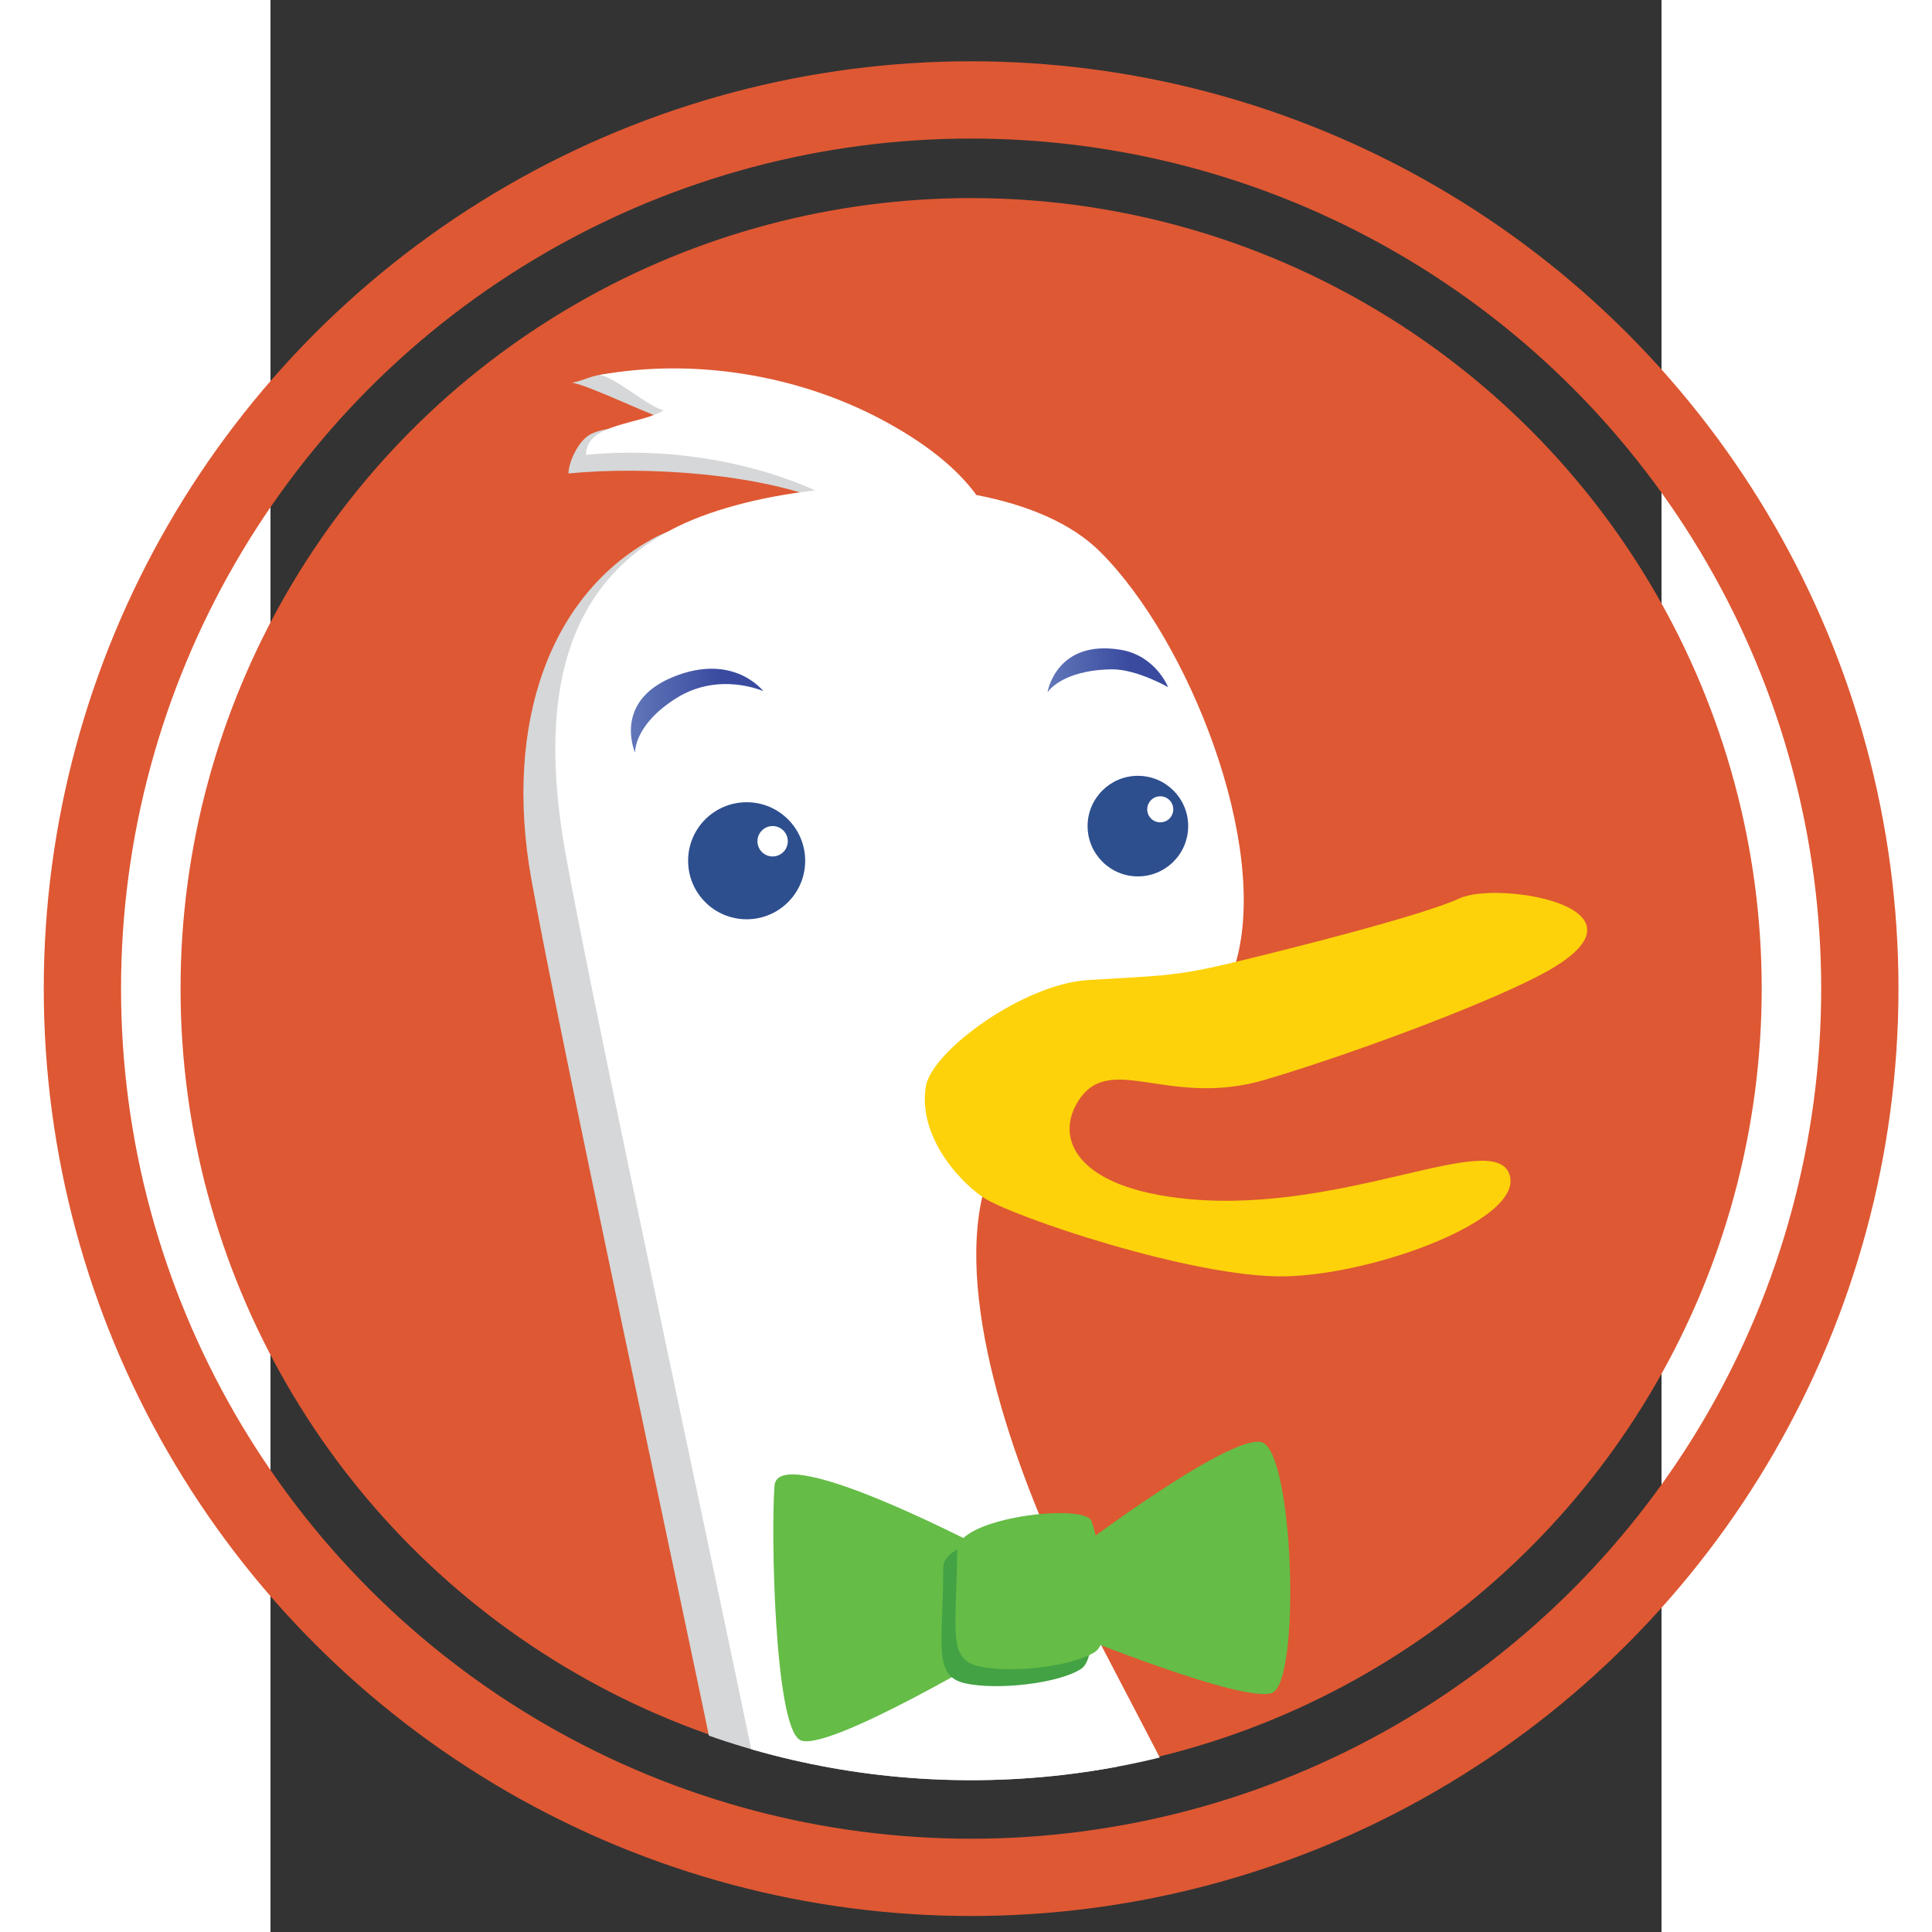 <?xml version="1.0" encoding="utf-8"?>
<!-- Generator: Adobe Illustrator 16.0.0, SVG Export Plug-In . SVG Version: 6.00 Build 0)  -->
<!DOCTYPE svg PUBLIC "-//W3C//DTD SVG 1.1//EN" "http://www.w3.org/Graphics/SVG/1.1/DTD/svg11.dtd">
<svg version="1.1" id="Layer_1" xmlns="http://www.w3.org/2000/svg" xmlns:xlink="http://www.w3.org/1999/xlink" x="0px" y="0px"
	 width="200px" height="200px" viewBox="82 15 90 125" xml:space="preserve">
<rect x="82" y="15" width="90" height="125" fill="#333333" stroke="none"/>
<g>
	<circle fill="#DE5833" cx="127.332" cy="78.966" r="51.15"/>
	<g>
		<g>
			<path fill="#4C4C4C" d="M22.564,180.574v-24.598h8.914c8.487,0,12.352,6.234,12.352,12.031c0,6.256-3.819,12.562-12.352,12.562
				L22.564,180.574L22.564,180.574z M25.398,177.74h6.08c6.575,0,9.518-4.904,9.518-9.766c0-4.467-2.979-9.271-9.518-9.271h-6.08
				V177.74L25.398,177.74z"/>
		</g>
		<g>
			<path fill="#4C4C4C" d="M55.055,180.857c-4.554,0-7.497-3.137-7.497-7.992v-9.551h2.657v9.516c0,3.496,2.034,5.584,5.442,5.584
				c3.195-0.035,5.513-2.488,5.513-5.832v-9.268h2.657v17.26h-2.414l-0.152-3.002l-0.412,0.518
				C59.417,179.891,57.468,180.822,55.055,180.857z"/>
		</g>
		<g>
			<path fill="#4C4C4C" d="M76.786,180.893c-4.49,0-9.02-2.771-9.02-8.949c0-5.354,3.625-8.947,9.02-8.947
				c2.361,0,4.436,0.842,6.168,2.502l-1.67,1.732c-1.175-1.096-2.781-1.721-4.427-1.721c-3.768,0-6.399,2.646-6.399,6.434
				c0,4.445,3.196,6.438,6.364,6.438c1.782,0,3.4-0.636,4.573-1.791l1.736,1.736C81.384,180.029,79.25,180.893,76.786,180.893z"/>
		</g>
		<g>
			<polygon fill="#4C4C4C" points="97.683,180.574 89.248,172.139 89.248,180.574 86.626,180.574 86.626,156.012 89.248,156.012 
				89.248,170.869 96.621,163.314 100.058,163.314 91.924,171.448 101.051,180.539 101.051,180.574 			"/>
		</g>
		<g>
			<path fill="#4C4C4C" d="M104.317,180.574v-24.598h8.913c8.487,0,12.354,6.234,12.354,12.031c0,6.256-3.815,12.562-12.354,12.562
				L104.317,180.574L104.317,180.574z M107.15,177.74h6.08c6.575,0,9.519-4.904,9.519-9.766c0-4.467-2.979-9.271-9.519-9.271h-6.08
				V177.74z"/>
		</g>
		<g>
			<path fill="#4C4C4C" d="M136.807,180.857c-4.556,0-7.496-3.137-7.496-7.992v-9.551h2.656v9.516c0,3.496,2.034,5.584,5.441,5.584
				c3.189-0.035,5.514-2.488,5.514-5.832v-9.268h2.656v17.26h-2.416l-0.15-3.002l-0.412,0.518
				C141.168,179.891,139.219,180.822,136.807,180.857z"/>
		</g>
		<g>
			<path fill="#4C4C4C" d="M158.539,180.893c-4.49,0-9.021-2.771-9.021-8.949c0-5.354,3.625-8.947,9.021-8.947
				c2.359,0,4.438,0.842,6.168,2.502l-1.67,1.732c-1.176-1.096-2.781-1.721-4.428-1.721c-3.77,0-6.398,2.646-6.398,6.434
				c0,4.445,3.197,6.438,6.363,6.438c1.781,0,3.4-0.636,4.572-1.791l1.686,1.688l-0.088,0.091l0.049,0.049
				C163.062,180.059,160.961,180.893,158.539,180.893z"/>
		</g>
		<g>
			<polygon fill="#4C4C4C" points="179.436,180.574 171,172.139 171,180.574 168.379,180.574 168.379,156.012 171,156.012 
				171,170.869 178.373,163.314 181.811,163.314 173.678,171.448 182.803,180.539 182.803,180.574 			"/>
		</g>
		<g>
			<path fill="#4C4C4C" d="M196.719,181.035c-9.457,0-12.812-6.75-12.812-12.529c-0.021-3.765,1.256-7.125,3.584-9.467
				c2.293-2.305,5.473-3.523,9.192-3.523c3.366,0,6.537,1.279,8.938,3.604l-1.604,1.869c-1.89-1.763-4.685-2.853-7.33-2.853
				c-6.854,0-9.979,5.375-9.979,10.367c0,4.908,3.104,9.873,10.051,9.873c2.527,0,4.886-0.865,6.812-2.518l0.091-0.072v-6.062
				h-7.729v-2.479h10.276v9.646C203.555,179.691,200.463,181.035,196.719,181.035z"/>
		</g>
		<g>
			<path fill="#4C4C4C" d="M218.453,180.893c-5.188,0-8.949-3.748-8.949-8.914c0-5.246,3.77-9.055,8.949-9.055
				c5.289,0,8.982,3.723,8.982,9.055C227.436,177.145,223.658,180.893,218.453,180.893z M218.486,165.332
				c-3.727,0-6.326,2.734-6.326,6.646c0,3.729,2.646,6.436,6.293,6.436c3.709,0,6.326-2.646,6.361-6.434
				C224.814,168.127,222.154,165.332,218.486,165.332z"/>
		</g>
	</g>
	<g>
		<g>
			<g>
				<g>
					<g>
						<g>
							<g>
								<g>
									<g>
										<g>
											<g>
												<g>
													<defs>
														<path id="SVGID_1_" d="M178.684,78.824c0,28.316-23.035,51.354-51.354,51.354c-28.313,0-51.348-23.039-51.348-51.354
															c0-28.313,23.036-51.349,51.348-51.349C155.648,27.475,178.684,50.511,178.684,78.824z"/>
													</defs>
													<clipPath id="SVGID_2_">
														<use xlink:href="#SVGID_1_"  overflow="visible"/>
													</clipPath>
													<g clip-path="url(#SVGID_2_)">
														<path fill="#D5D7D8" d="M148.293,155.158c-1.801-8.285-12.262-27.039-16.23-34.969
															c-3.965-7.932-7.938-19.11-6.129-26.322c0.328-1.312-3.436-11.308-2.354-12.015
															c8.416-5.489,10.632,0.599,14.002-1.862c1.734-1.273,4.09,1.047,4.689-1.06c2.158-7.567-3.006-20.76-8.771-26.526
															c-1.885-1.879-4.771-3.06-8.03-3.687c-1.254-1.713-3.275-3.36-6.138-4.879c-3.188-1.697-10.121-3.938-13.717-4.535
															c-2.492-0.41-3.055,0.287-4.119,0.461c0.992,0.088,5.699,2.414,6.615,2.549c-0.916,0.619-3.607-0.028-5.324,0.742
															c-0.865,0.392-1.512,1.877-1.506,2.58c4.91-0.496,12.574-0.016,17.1,2c-3.602,0.41-9.08,0.867-11.436,2.105
															c-6.848,3.608-9.873,12.035-8.07,22.133c1.804,10.075,9.738,46.85,12.262,59.129
															c2.525,12.264-5.408,20.189-10.455,22.354l5.408,0.363l-1.801,3.967c6.484,0.719,13.695-1.439,13.695-1.439
															c-1.438,3.965-11.176,5.412-11.176,5.412s4.691,1.438,12.258-1.447c7.578-2.883,12.263-4.688,12.263-4.688
															l3.604,9.373l6.854-6.847l2.885,7.211C144.686,165.26,150.096,163.453,148.293,155.158z"/>
														<path fill="#FFFFFF" d="M150.471,153.477c-1.795-8.289-12.256-27.043-16.228-34.979
															c-3.97-7.936-7.935-19.112-6.13-26.321c0.335-1.309,0.341-6.668,1.429-7.379c8.411-5.494,7.812-0.184,11.187-2.645
															c1.74-1.271,3.133-2.806,3.738-4.912c2.164-7.572-3.006-20.76-8.773-26.529c-1.879-1.879-4.768-3.062-8.023-3.686
															c-1.252-1.718-3.271-3.361-6.13-4.882c-5.391-2.862-12.074-4.006-18.266-2.883c0.99,0.09,3.256,2.138,4.168,2.273
															c-1.381,0.936-5.053,0.815-5.029,2.896c4.916-0.492,10.303,0.285,14.834,2.297c-3.602,0.41-6.955,1.3-9.311,2.543
															c-6.854,3.603-8.656,10.812-6.854,20.914c1.807,10.097,9.742,46.873,12.256,59.126
															c2.527,12.26-5.402,20.188-10.449,22.354l5.408,0.359l-1.801,3.973c6.484,0.721,13.695-1.439,13.695-1.439
															c-1.438,3.974-11.176,5.406-11.176,5.406s4.686,1.439,12.258-1.445c7.581-2.883,12.269-4.688,12.269-4.688
															l3.604,9.373L144,156.35l2.891,7.215C146.875,163.572,152.279,161.768,150.471,153.477z"/>
														<path fill="#2D4F8E" d="M109.021,70.691c0-2.093,1.693-3.787,3.789-3.787c2.09,0,3.785,1.694,3.785,3.787
															c0,2.094-1.695,3.786-3.785,3.786C110.714,74.478,109.021,72.785,109.021,70.691z"/>
														<path fill="#FFFFFF" d="M113.507,69.429c0-0.545,0.441-0.983,0.98-0.983c0.543,0,0.984,0.438,0.984,0.983
															c0,0.543-0.441,0.984-0.984,0.984C113.949,70.414,113.507,69.972,113.507,69.429z"/>
														<path fill="#2D4F8E" d="M134.867,68.445c0-1.793,1.461-3.25,3.252-3.25c1.801,0,3.256,1.457,3.256,3.25
															c0,1.801-1.455,3.258-3.256,3.258C136.328,71.703,134.867,70.246,134.867,68.445z"/>
														<path fill="#FFFFFF" d="M138.725,67.363c0-0.463,0.379-0.843,0.838-0.843c0.479,0,0.846,0.38,0.846,0.843
															c0,0.469-0.367,0.842-0.846,0.842C139.104,68.205,138.725,67.832,138.725,67.363z"/>
														
															<linearGradient id="SVGID_3_" gradientUnits="userSpaceOnUse" x1="1893.318" y1="-2381.979" x2="1901.887" y2="-2381.979" gradientTransform="matrix(1 0 0 -1 -1788 -2321)">
															<stop  offset="0.006" style="stop-color:#6176B9"/>
															<stop  offset="0.691" style="stop-color:#394A9F"/>
														</linearGradient>
														<path fill="url(#SVGID_3_)" d="M113.886,59.718c0,0-2.854-1.291-5.629,0.453c-2.77,1.742-2.668,3.523-2.668,3.523
															s-1.473-3.283,2.453-4.892C111.972,57.193,113.886,59.718,113.886,59.718z"/>
														
															<linearGradient id="SVGID_4_" gradientUnits="userSpaceOnUse" x1="1920.273" y1="-2379.371" x2="1928.078" y2="-2379.371" gradientTransform="matrix(1 0 0 -1 -1788 -2321)">
															<stop  offset="0.006" style="stop-color:#6176B9"/>
															<stop  offset="0.691" style="stop-color:#394A9F"/>
														</linearGradient>
														<path fill="url(#SVGID_4_)" d="M140.078,59.458c0,0-2.051-1.172-3.643-1.152c-3.271,0.043-4.162,1.488-4.162,1.488
															s0.549-3.445,4.732-2.754C139.273,57.417,140.078,59.458,140.078,59.458z"/>
													</g>
												</g>
											</g>
										</g>
									</g>
								</g>
							</g>
						</g>
					</g>
				</g>
			</g>
			<path fill="#FDD20A" d="M124.4,85.295c0.379-2.291,6.299-6.625,10.491-6.887c4.201-0.265,5.51-0.205,9.01-1.043
				c3.51-0.838,12.535-3.088,15.033-4.242c2.504-1.156,13.104,0.572,5.631,4.738c-3.232,1.809-11.943,5.131-18.172,6.987
				c-6.219,1.861-9.99-1.776-12.06,1.281c-1.646,2.432-0.334,5.762,7.099,6.453c10.037,0.93,19.66-4.521,20.719-1.625
				c1.064,2.895-8.625,6.508-14.525,6.623c-5.893,0.111-17.771-3.896-19.555-5.137C126.285,91.205,123.906,88.313,124.4,85.295z"/>
		</g>
		<g>
			<path fill="#65BC46" d="M128.943,115.592c0,0-14.102-7.521-14.332-4.47c-0.238,3.056,0,15.509,1.643,16.451
				c1.646,0.938,13.396-6.108,13.396-6.108L128.943,115.592z"/>
			<path fill="#65BC46" d="M134.346,115.118c0,0,9.635-7.285,11.754-6.815c2.111,0.479,2.582,15.51,0.701,16.229
				c-1.881,0.69-12.908-3.813-12.908-3.813L134.346,115.118z"/>
			<path fill="#43A244" d="M125.529,116.389c0,4.932-0.709,7.049,1.41,7.519c2.109,0.473,6.104,0,7.518-0.938
				c1.41-0.938,0.232-7.279-0.232-8.465C133.748,113.331,125.529,114.273,125.529,116.389z"/>
			<path fill="#65BC46" d="M126.426,115.292c0,4.933-0.707,7.05,1.409,7.519c2.106,0.479,6.104,0,7.519-0.938
				c1.41-0.941,0.231-7.279-0.236-8.466C134.645,112.234,126.426,113.18,126.426,115.292z"/>
		</g>
	</g>
	<circle fill="none" stroke="#DE5833" stroke-width="5" stroke-miterlimit="10" cx="127.331" cy="78.965" r="57.5"/>
</g>
</svg>

